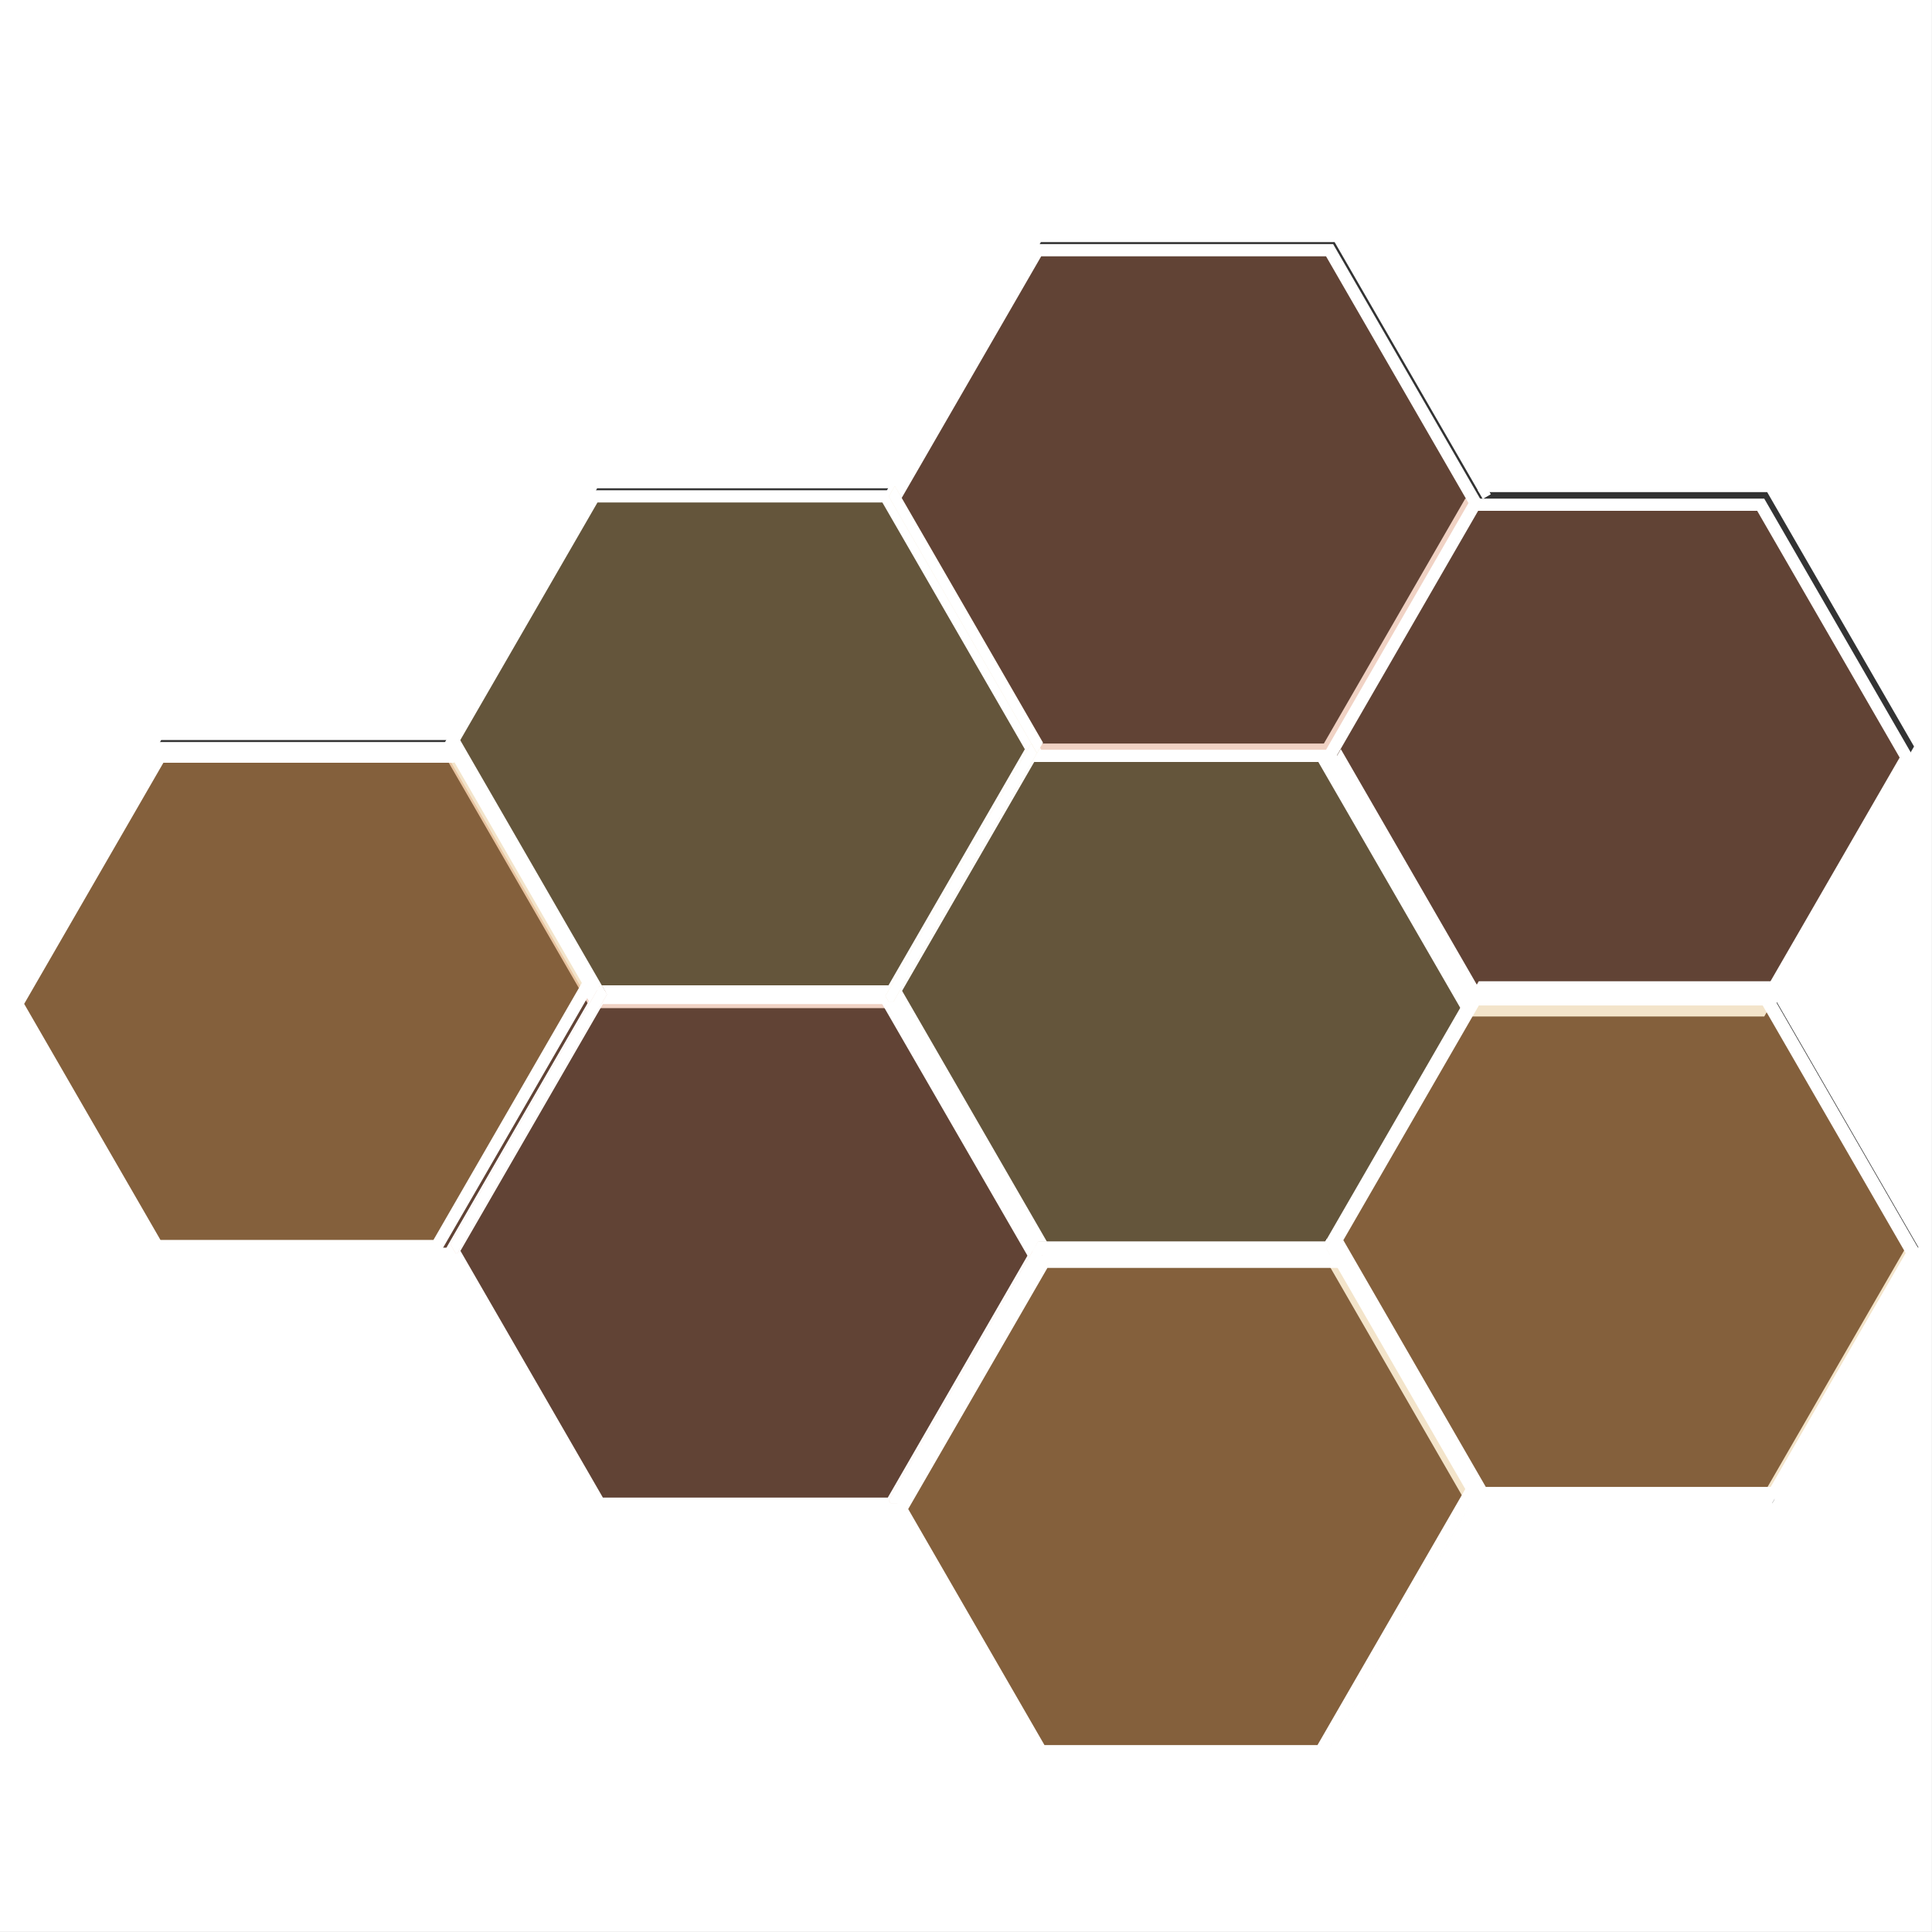 <svg xmlns="http://www.w3.org/2000/svg" viewBox="0 0 1285.05 1285.05"><rect x="0" y="0" width="1285.05" height="1285.05" fill="#333333" stroke="none"/><defs><style>.cls-1{fill:#d5a64e;}.cls-1,.cls-3{opacity:0.3;}.cls-2,.cls-4{fill:#fff;}.cls-3,.cls-5{fill:#cc6739;}.cls-4,.cls-5{stroke:#fff;stroke-miterlimit:10;stroke-width:6.05px;}</style></defs><g id="Layer_2" data-name="Layer 2"><g id="Layer_1-2" data-name="Layer 1"><polygon class="cls-1" points="395.06 666.5 297.97 498.33 395.06 330.17 589.24 330.17 686.33 498.33 589.24 666.5 395.06 666.5"/><path class="cls-2" d="M586.9,334.22l94.75,164.11L586.9,662.44H397.41L302.66,498.33l94.75-164.11H586.9m4.69-8.11H392.72L293.29,498.33l99.43,172.22H591.59L691,498.33,591.59,326.11Z"/><polygon class="cls-3" points="398.67 1000.12 301.58 831.96 398.67 663.79 592.85 663.79 689.94 831.96 592.85 1000.12 398.67 1000.12"/><path class="cls-2" d="M590.51,667.85,685.25,832l-94.74,164.1H401L306.27,832,401,667.85h189.5m4.68-8.12H396.33L296.9,832l99.43,172.22H595.19L694.63,832,595.19,659.73Z"/><polygon class="cls-1" points="687.96 834.96 590.87 666.79 687.96 498.63 882.13 498.63 979.23 666.79 882.13 834.96 687.96 834.96"/><path class="cls-2" d="M879.79,502.68l94.75,164.11L879.79,830.9H690.3L595.55,666.79,690.3,502.68H879.79m4.69-8.11H685.61L586.18,666.79,685.61,839H884.48l99.43-172.22L884.48,494.57Z"/><polygon class="cls-3" points="980.38 999.06 883.29 830.9 980.38 662.73 1174.56 662.73 1271.65 830.9 1174.56 999.06 980.38 999.06"/><path class="cls-2" d="M1172.22,666.79,1267,830.9,1172.22,995H982.73L888,830.9l94.75-164.11h189.49m4.69-8.11H978L878.61,830.9,978,1003.12h198.87l99.43-172.22-99.43-172.22Z"/><polygon class="cls-3" points="105.08 833.94 7.99 665.77 105.08 497.61 299.26 497.61 396.35 665.77 299.26 833.94 105.08 833.94"/><path class="cls-2" d="M296.92,501.66l94.75,164.11L296.92,829.88H107.43L12.68,665.77l94.75-164.11H296.92m4.69-8.11H102.74L3.31,665.77,102.74,838H301.61L401,665.77,301.61,493.55Z"/><polygon class="cls-3" points="690.2 1170.41 593.11 1002.24 690.2 834.08 884.38 834.08 981.47 1002.24 884.38 1170.41 690.2 1170.41"/><path class="cls-2" d="M882,838.13l94.75,164.11L882,1166.35H692.55L597.8,1002.24l94.75-164.11H882m4.69-8.11H687.86l-99.43,172.22,99.43,172.22H886.73l99.43-172.22L886.73,830Z"/><polygon class="cls-3" points="976.94 672.05 879.85 503.88 976.94 335.72 1171.12 335.72 1268.21 503.88 1171.12 672.05 976.94 672.05"/><path class="cls-2" d="M1168.78,339.78l94.75,164.1L1168.78,668H979.29L884.54,503.88l94.75-164.1h189.49m4.69-8.12H974.6L875.17,503.88,974.6,676.11h198.87l99.43-172.23-99.43-172.22Z"/><polygon class="cls-3" points="690.2 502.76 593.11 334.59 690.2 166.43 884.38 166.43 981.47 334.59 884.38 502.76 690.2 502.76"/><path class="cls-2" d="M882,170.48l94.75,164.11L882,498.7H692.55L597.8,334.59l94.75-164.11H882m4.69-8.11H687.86L588.43,334.59l99.43,172.22H886.73l99.43-172.22L886.73,162.37Z"/><path class="cls-4" d="M3,3V1282H1282V3Zm1177.6,999.76H986.06l-96.62,167.34H690.58L591.14,997.9l1.12,1.93H399L303.1,833.65H105.46L6,661.43,105.46,489.2H298.77l96.67-167.43H594.3l.87,1.5L690.58,158H889.44l96,166.3h191.73l99.43,172.22-99.43,172.22,4.73-8.19,98.14,170Z"/><polygon class="cls-5" points="885.14 825.67 885.14 825.67 882.33 830.55 885.14 825.67"/><polygon class="cls-5" points="977.02 666.53 977.02 666.53 978.32 668.76 977.02 666.53"/><polygon class="cls-5" points="885.14 825.67 885.14 825.67 882.33 830.55 885.14 825.67"/><polygon class="cls-5" points="988.87 330.25 985.45 324.32 985.45 324.32 988.87 330.25"/><polygon class="cls-5" points="885.14 825.67 885.14 825.67 882.33 830.55 885.14 825.67"/><polygon class="cls-5" points="977.02 666.53 977.02 666.53 978.32 668.76 977.02 666.53"/><polygon class="cls-5" points="595.17 323.27 595.17 323.27 591.14 330.25 595.17 323.27"/><polygon class="cls-5" points="591.14 330.25 689.71 500.96 689.71 500.96 591.14 330.25"/><polygon class="cls-5" points="885.14 825.67 885.14 825.67 882.33 830.55 885.14 825.67"/><polygon class="cls-5" points="977.02 666.53 977.02 666.53 978.32 668.76 977.02 666.53"/><polygon class="cls-5" points="988.87 330.25 985.45 324.32 985.45 324.32 988.87 330.25"/><polygon class="cls-5" points="595.17 323.27 595.17 323.27 591.14 330.25 595.17 323.27"/><polygon class="cls-5" points="591.14 330.25 689.71 500.96 689.71 500.96 591.14 330.25"/><polygon class="cls-1" points="885.14 825.67 885.14 825.67 882.33 830.55 885.14 825.67"/><polygon class="cls-2" points="885.14 825.67 882.33 830.55 885.14 825.67 885.14 825.67"/><polygon class="cls-1" points="977.02 666.53 977.02 666.53 978.32 668.76 977.02 666.53"/><polygon class="cls-2" points="977.02 666.53 978.32 668.76 977.02 666.53 977.02 666.53"/><polygon class="cls-1" points="988.87 330.25 985.45 324.32 985.45 324.32 988.87 330.25"/><polygon class="cls-2" points="985.45 324.32 988.87 330.25 985.45 324.32 985.45 324.32"/><polygon class="cls-1" points="595.17 323.27 591.14 330.25 689.71 500.96 693.74 493.99 595.17 323.27"/><polygon class="cls-2" points="595.17 323.27 591.14 330.25 689.71 500.96 693.74 493.99 595.17 323.27 595.17 323.27"/><polygon class="cls-1" points="403.75 661.43 400.99 666.21 400.99 666.21 403.75 661.43"/><polygon class="cls-2" points="403.75 661.43 400.99 666.21 403.75 661.43 403.75 661.43"/><polygon class="cls-1" points="400.99 666.21 400.99 666.21 304.32 833.65 400.99 666.21"/><polygon class="cls-2" points="400.99 666.21 304.32 833.65 400.99 666.21 400.99 666.21"/><polygon class="cls-1" points="397.78 662.15 300.69 493.99 301.11 493.26 301.98 493.26 399.07 661.43 398.65 662.15 397.78 662.15"/><polygon class="cls-2" points="304.32 489.2 298.77 489.2 296 493.99 395.44 666.21 400.99 666.21 403.75 661.43 304.32 489.2 304.32 489.2"/><polygon class="cls-1" points="403.75 661.43 400.99 666.21 400.99 666.21 403.75 661.43"/><polygon class="cls-2" points="403.75 661.43 400.99 666.21 403.75 661.43 403.75 661.43"/><polygon class="cls-3" points="696.22 825.67 690.58 825.67 591.14 997.9 592.26 999.83 597.91 999.83 697.34 827.61 696.22 825.67"/><polygon class="cls-2" points="696.22 825.67 690.58 825.67 591.14 997.9 592.26 999.83 597.91 999.83 697.34 827.61 696.22 825.67 696.22 825.67"/><polygon class="cls-3" points="408.02 662.15 408.44 661.43 407.3 659.45 593.52 659.45 591.96 662.15 408.02 662.15"/><polygon class="cls-2" points="597.91 655.39 400.27 655.39 403.75 661.43 400.99 666.21 594.3 666.21 599.23 657.68 597.91 655.39 597.91 655.39"/><polygon class="cls-3" points="403.75 661.43 400.27 655.39 399.04 655.39 299.61 827.61 303.1 833.65 304.32 833.65 403.75 661.43"/><polygon class="cls-2" points="400.27 655.39 399.04 655.39 299.61 827.61 303.1 833.65 304.32 833.65 403.75 661.43 400.27 655.39 400.27 655.39"/><polygon class="cls-1" points="891.85 498.29 889.44 502.47 891.85 498.29 891.85 498.29"/><polygon class="cls-2" points="891.85 498.29 889.44 502.47 891.85 498.29 891.85 498.29"/><polygon class="cls-1" points="686.86 832.12 690.58 825.67 686.86 832.12 686.86 832.12"/><polygon class="cls-2" points="690.58 825.67 686.86 832.12 690.58 825.67 690.58 825.67"/><polygon class="cls-1" points="597.37 669.01 599.23 665.79 689.2 821.62 688.23 821.62 686.86 824 597.37 669.01"/><polygon class="cls-2" points="599.23 657.68 594.3 666.21 591.07 666.21 686.86 832.12 690.58 825.67 696.22 825.67 599.23 657.68 599.23 657.68"/><polygon class="cls-1" points="885.14 825.67 885.14 825.67 882.33 830.55 885.14 825.67"/><polygon class="cls-2" points="885.14 825.67 882.33 830.55 885.14 825.67 885.14 825.67"/><polygon class="cls-1" points="692.41 830.61 692.92 829.73 878.11 829.73 877.64 830.55 877.67 830.61 692.41 830.61"/><polygon class="cls-2" points="885.14 825.67 696.22 825.67 690.58 825.67 686.86 832.12 688.33 834.67 884.7 834.67 882.33 830.55 885.14 825.67 885.14 825.67"/><polygon class="cls-1" points="977.02 666.53 977.02 666.53 978.32 668.76 977.02 666.53"/><polygon class="cls-2" points="977.02 666.53 978.32 668.76 977.02 666.53 977.02 666.53"/><polygon class="cls-1" points="981.76 1002.78 884.7 834.67 884.7 834.67 981.76 1002.78"/><polygon class="cls-2" points="884.7 834.67 981.76 1002.78 884.7 834.67 884.7 834.67"/><polygon class="cls-1" points="882.33 830.55 884.7 834.67 887.19 834.67 982.98 668.76 978.32 668.76 977.02 666.53 885.14 825.67 885.14 825.67 882.33 830.55"/><polygon class="cls-2" points="977.02 666.53 885.14 825.67 882.33 830.55 884.7 834.67 887.19 834.67 982.98 668.76 978.32 668.76 977.02 666.53 977.02 666.53"/><polygon class="cls-1" points="985.92 993.06 888.83 824.9 985.92 656.73 1171.12 656.73 1170.64 657.55 1272.22 833.5 1180.1 993.06 985.92 993.06"/><path class="cls-2" d="M1167.82,660.79l.48.82,2.37,4.12,96.87,167.77L1177.76,989H988.26L893.51,824.9l94.75-164.11h179.56m10.32-8.12H983.58L884.14,824.9l99.44,172.22h198.86l96.62-167.34h-4.3L1177.7,661.67l-2.38-4.12,2.82-4.88Z"/><polygon class="cls-1" points="104.39 828.78 11.39 667.71 106.34 503.27 299.64 503.27 302.23 498.79 392.19 654.62 391.23 654.62 290.68 828.78 104.39 828.78"/><path class="cls-2" d="M302.23,506.91,387,653.78l-.48.84-98.21,170.1H106.73l-90.65-157,92.6-160.38H302l.24-.42m0-16.23-4.93,8.53H104l2.77-4.78L7.32,666.65H6.1L102,832.83H295.26l-1.12-1.93,99.44-172.23h5.64l-97-168Z"/><polygon class="cls-1" points="884.7 834.67 884.7 834.67 882.33 830.55 884.7 834.67"/><polygon class="cls-2" points="882.33 830.55 884.7 834.67 882.33 830.55 882.33 830.55"/><polygon class="cls-1" points="885.14 825.67 885.14 825.67 882.33 830.55 885.14 825.67"/><polygon class="cls-2" points="885.14 825.67 882.33 830.55 885.14 825.67 885.14 825.67"/><polygon class="cls-1" points="885.14 825.67 885.14 825.67 882.33 830.55 885.14 825.67"/><polygon class="cls-2" points="885.14 825.67 882.33 830.55 885.14 825.67 885.14 825.67"/><polygon class="cls-1" points="889.34 506.53 891.78 506.53 891.85 506.41 981.94 662.45 980.65 664.69 889.34 506.53"/><polygon class="cls-2" points="891.85 498.29 889.44 502.47 882.31 502.47 977.02 666.53 978.32 668.76 982.98 668.76 986.63 662.45 891.85 498.29 891.85 498.29"/><polygon class="cls-1" points="885.14 825.67 885.14 825.67 882.33 830.55 885.14 825.67"/><polygon class="cls-2" points="885.14 825.67 882.33 830.55 885.14 825.67 885.14 825.67"/><polygon class="cls-1" points="977.02 666.53 977.02 666.53 978.32 668.76 977.02 666.53"/><polygon class="cls-2" points="977.02 666.53 978.32 668.76 977.02 666.53 977.02 666.53"/><polygon class="cls-1" points="689.71 500.96 685.92 494.4 588.9 662.45 591.07 666.21 594.3 666.21 689.71 500.96"/><polygon class="cls-2" points="685.92 494.4 588.9 662.45 591.07 666.21 594.3 666.21 689.71 500.96 685.92 494.4 685.92 494.4"/><polygon class="cls-1" points="885.14 825.67 885.14 825.67 882.33 830.55 885.14 825.67"/><polygon class="cls-2" points="885.14 825.67 882.33 830.55 885.14 825.67 885.14 825.67"/><polygon class="cls-1" points="977.02 666.53 977.02 666.53 978.32 668.76 977.02 666.53"/><polygon class="cls-2" points="977.02 666.53 978.32 668.76 977.02 666.53 977.02 666.53"/><polygon class="cls-1" points="985.45 324.32 988.87 330.25 985.45 324.32 985.45 324.32"/><polygon class="cls-2" points="985.45 324.32 988.87 330.25 985.45 324.32 985.45 324.32"/><polygon class="cls-1" points="595.17 323.27 595.17 323.27 591.14 330.25 595.17 323.27"/><polygon class="cls-2" points="595.17 323.27 591.14 330.25 595.17 323.27 595.17 323.27 595.17 323.27"/><polygon class="cls-1" points="685.92 494.4 685.92 494.4 591.14 330.25 685.92 494.4"/><rect class="cls-2" x="638.53" y="317.55" height="189.55" transform="translate(-120.62 374.51) rotate(-30)"/><polygon class="cls-1" points="692.39 1164.78 599.39 1003.71 694.34 839.27 887.64 839.27 890.23 834.79 980.2 990.62 979.23 990.62 878.68 1164.78 692.39 1164.78"/><path class="cls-2" d="M890.23,842.91,975,989.78l-.48.84-98.21,170.1H694.73l-90.65-157,92.6-160.38H890l.24-.42m0-16.23-4.93,8.53H692l2.77-4.78-99.44,172.22H594.1L690,1168.83H883.26l-1.12-1.93,99.44-172.23h5.64l-97-168Z"/><polygon class="cls-1" points="885.14 825.67 885.14 825.67 882.33 830.55 885.14 825.67"/><polygon class="cls-2" points="885.14 825.67 882.33 830.55 885.14 825.67 885.14 825.67"/><polygon class="cls-1" points="977.02 666.53 977.02 666.53 978.32 668.76 977.02 666.53"/><polygon class="cls-2" points="977.02 666.53 978.32 668.76 977.02 666.53 977.02 666.53"/><rect class="cls-1" x="684.02" y="497.68" width="7.58"/><polygon class="cls-2" points="685.92 494.4 685.92 494.4 689.71 500.96 689.71 500.96 685.92 494.4 685.92 494.4"/><polygon class="cls-3" points="885.14 825.67 885.14 825.67 882.33 830.55 885.14 825.67"/><polygon class="cls-2" points="885.14 825.67 882.33 830.55 885.14 825.67 885.14 825.67"/><polygon class="cls-3" points="982.76 664.71 984.1 662.39 1176.18 662.39 1174.84 664.71 982.76 664.71"/><polygon class="cls-2" points="1180.62 658.33 981.76 658.33 977.02 666.53 978.32 668.76 1177.18 668.76 1181.91 660.57 1180.62 658.33 1180.62 658.33"/><polygon class="cls-3" points="885.14 825.67 885.14 825.67 882.33 830.55 885.14 825.67"/><polygon class="cls-2" points="885.14 825.67 882.33 830.55 885.14 825.67 885.14 825.67"/><polygon class="cls-3" points="887.01 830.55 887.29 830.07 984.19 997.9 983.91 998.38 887.01 830.55"/><polygon class="cls-2" points="889.44 825.67 885.14 825.67 882.33 830.55 981.76 1002.78 986.06 1002.78 988.87 997.9 889.44 825.67 889.44 825.67"/><polygon class="cls-3" points="885.14 825.67 885.14 825.67 882.33 830.55 885.14 825.67"/><polygon class="cls-2" points="885.14 825.67 882.33 830.55 885.14 825.67 885.14 825.67"/><polygon class="cls-3" points="977.02 666.53 977.02 666.53 978.32 668.76 977.02 666.53"/><polygon class="cls-2" points="977.02 666.53 978.32 668.76 977.02 666.53 977.02 666.53"/><polygon class="cls-3" points="591.14 330.25 689.71 500.96 689.71 500.96 591.14 330.25"/><rect class="cls-2" x="640.43" y="317.04" height="197.13" transform="translate(-122 375.89) rotate(-30)"/><polygon class="cls-3" points="595.17 323.27 595.17 323.27 591.14 330.25 595.17 323.27"/><polygon class="cls-2" points="595.17 323.27 591.14 330.25 595.17 323.27 595.17 323.27 595.17 323.27"/><polygon class="cls-3" points="885.14 825.67 885.14 825.67 882.33 830.55 885.14 825.67"/><polygon class="cls-2" points="885.14 825.67 882.33 830.55 885.14 825.67 885.14 825.67"/><polygon class="cls-3" points="977.02 666.53 977.02 666.53 978.32 668.76 977.02 666.53"/><polygon class="cls-2" points="977.02 666.53 978.32 668.76 977.02 666.53 977.02 666.53"/></g></g></svg>